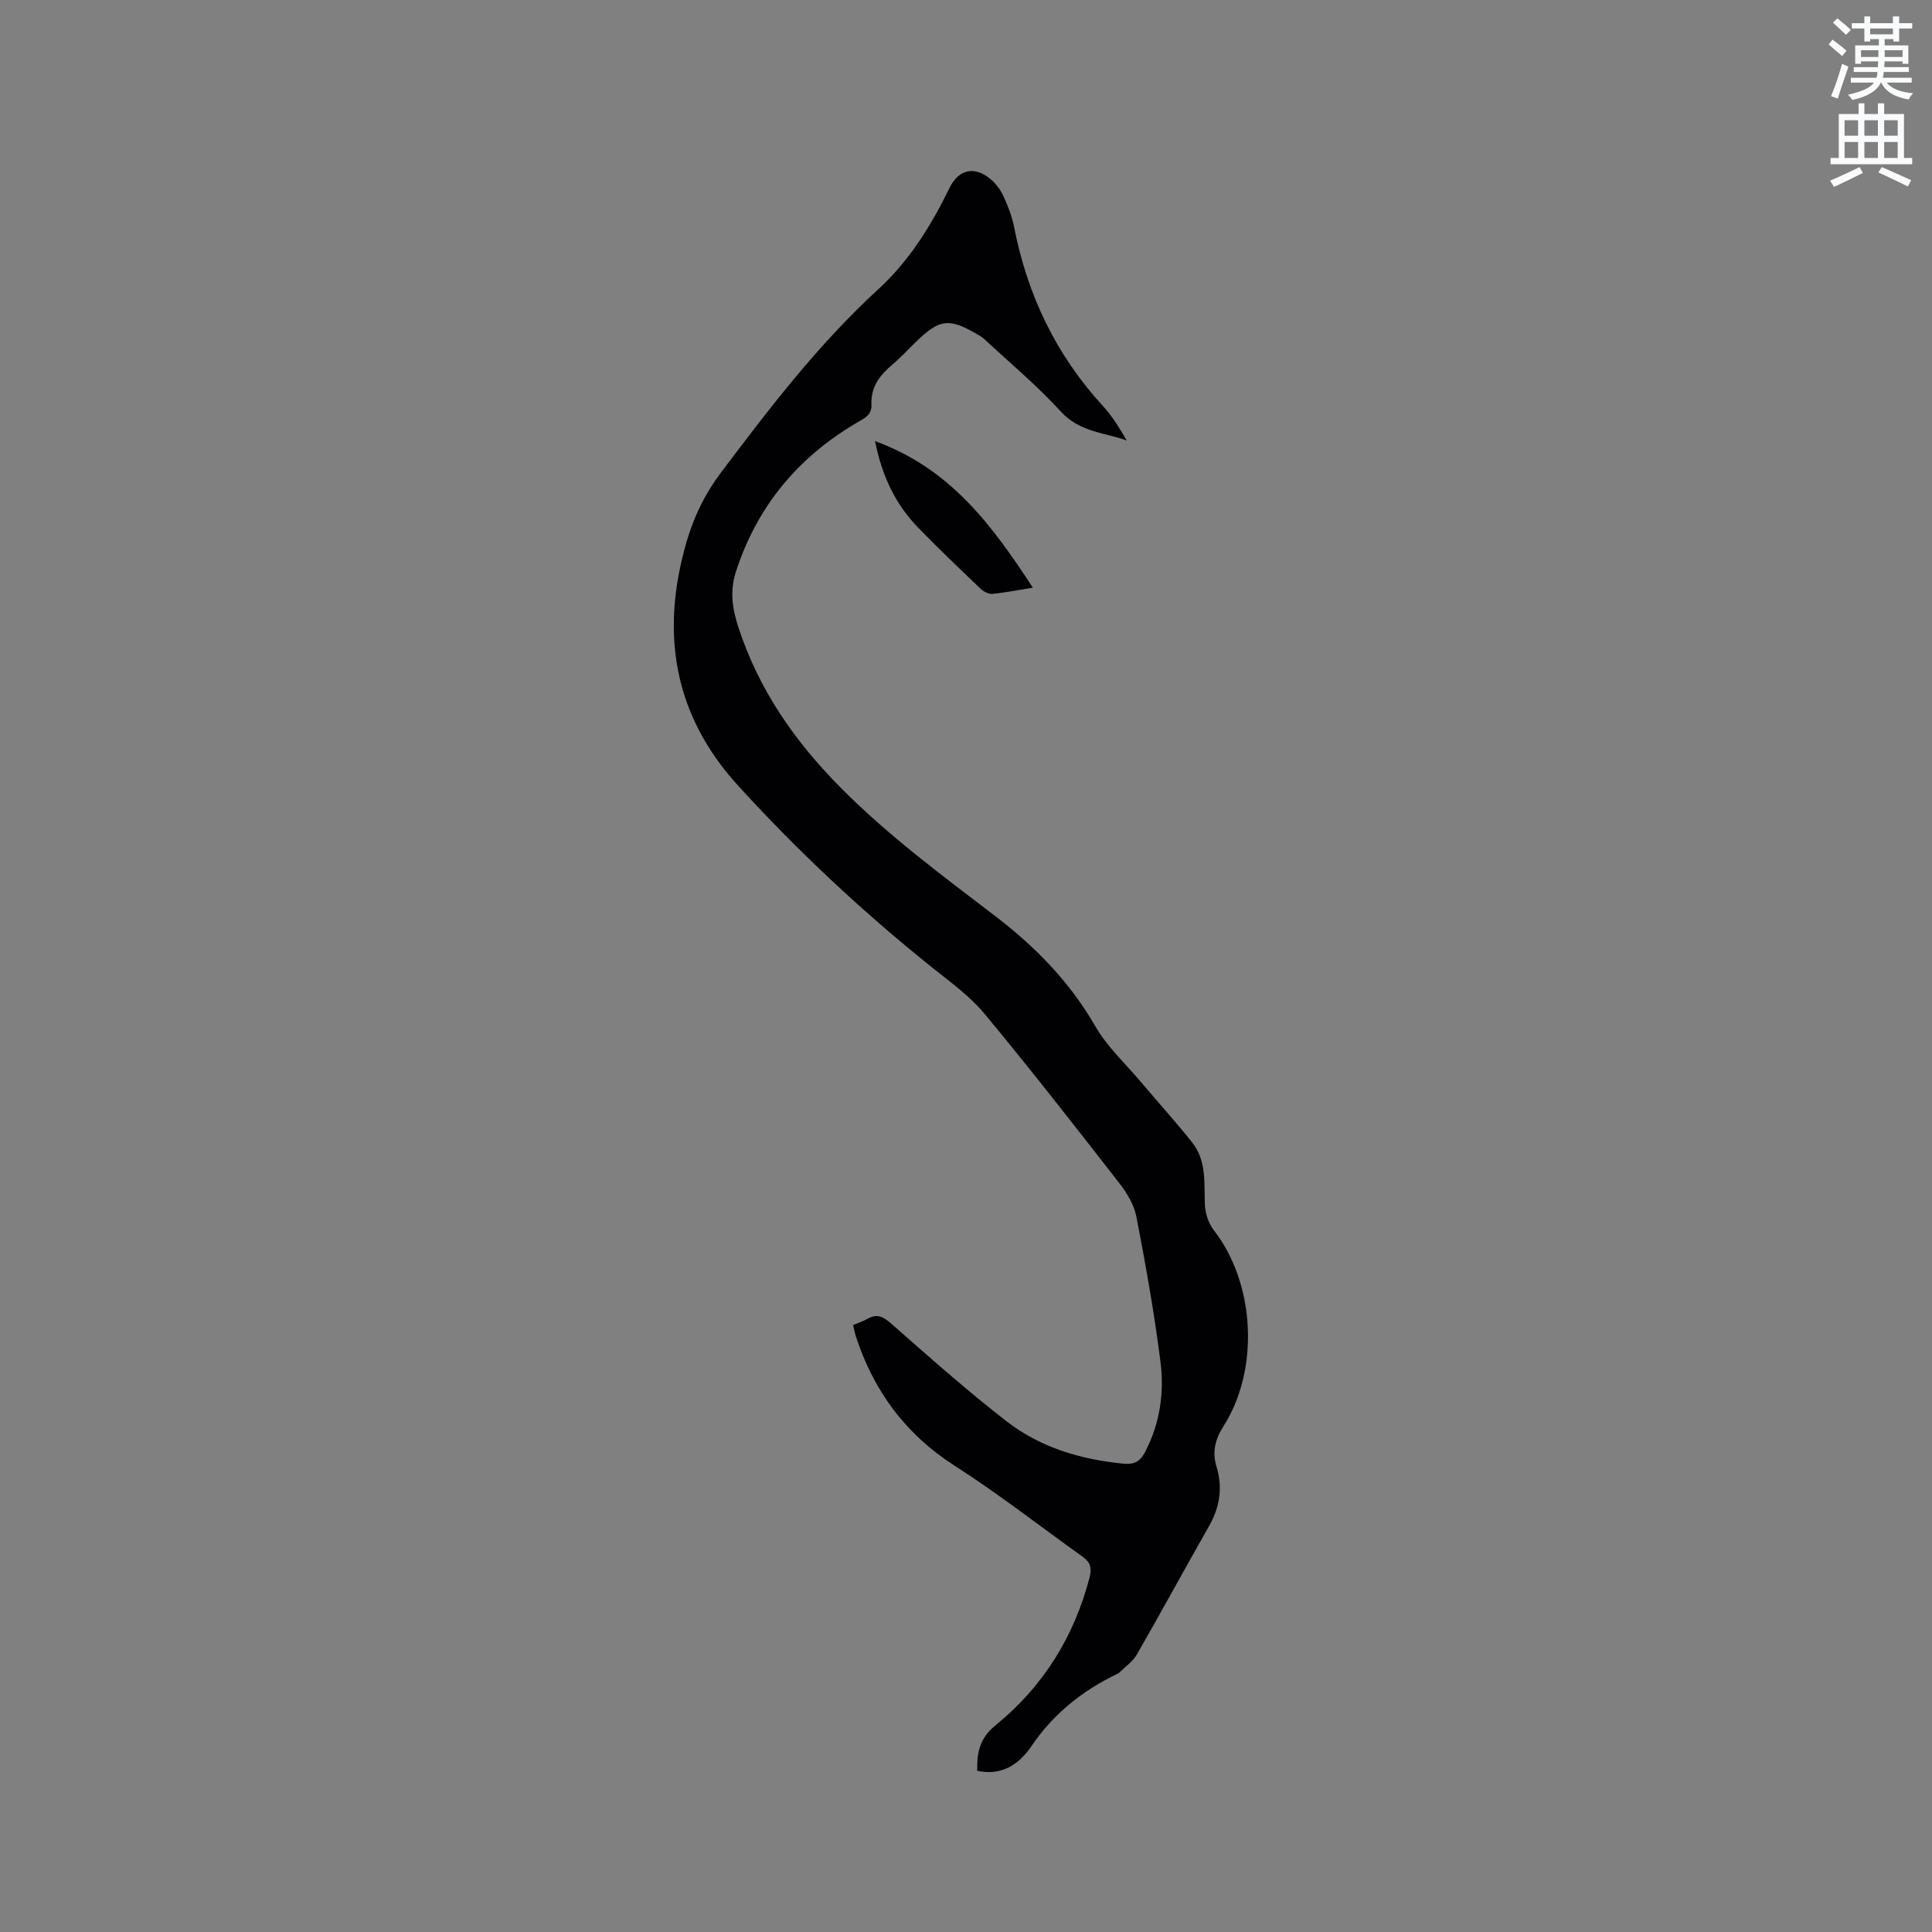 <svg enable-background="new 0 0 400 400" viewBox="0 0 400 400" xmlns="http://www.w3.org/2000/svg"><rect x="0" y="0" width="400" height="400" fill="#808080" stroke="none"/><path d="m378.6 9.2.8-1c.9.7 1.9 1.4 2.9 2.3l-.9 1.1c-1.1-.9-2-1.7-2.8-2.4zm.5 10.7c.9-2.1 1.6-4.3 2.3-6.7.4.2.8.4 1.3.6-.7 2.1-1.5 4.3-2.2 6.6zm.4-15.2.9-.9c1 .8 2 1.6 2.8 2.4l-1 1c-1-.9-1.9-1.8-2.7-2.5zm12.5-1.3h1.2v1.4h2.7v1.1h-2.7v2.7h-1.2v-.5h-1.8v1.3h4.9v3.8h-1.2v-.5h-3.7c0 .4-.1.9-.1 1.2h5.1v1h-5.2c0 .5-.1.9-.2 1.2h6v1h-5.2c1.1 1.3 2.9 2 5.5 2.2-.4.4-.7.8-.9 1.3-2.9-.5-4.8-1.6-5.7-3.5h-.1c-.8 1.7-2.7 2.9-5.9 3.6-.2-.4-.6-.8-.9-1.1 2.8-.6 4.6-1.4 5.4-2.5h-4.8v-1h5.3c.1-.3.2-.7.2-1.2h-4.9v-1h5c0-.4 0-.8.1-1.2h-3.6v.5h-1.2v-3.8h4.9v-1.3h-1.8v.5h-1.2v-2.7h-2.6v-1.1h2.6v-1.4h1.2v1.4h4.7v-1.4zm-6.7 8.4h3.6c0-.4 0-.9 0-1.4h-3.6zm1.9-4.7h4.7v-1.2h-4.7zm6.7 3.3h-3.7v1.4h3.7z" fill="#fafbfc"/><path d="m384.7 21.4h1.3v2.2h2.8v-2.2h1.3v2.2h4.1v9.1h1.7v1.3h-16.9v-1.3h1.7v-9.1h4.1v-2.2zm.3 13.2.7 1.2c-1.8.9-3.8 1.9-6 2.9-.2-.4-.5-.8-.8-1.3 2.4-1 4.4-2 6.1-2.8zm-3.1-6.5h2.8v-3.2h-2.8zm0 4.6h2.8v-3.3h-2.8zm4.1-4.6h2.8v-3.2h-2.8zm0 4.6h2.8v-3.3h-2.8zm3.6 1.9c2.1.9 4.1 1.8 6.1 2.7l-.7 1.3c-2.2-1.1-4.2-2-6.1-2.9zm3.3-9.7h-2.8v3.2h2.8zm-2.8 7.8h2.8v-3.3h-2.8z" fill="#fafbfc"/><g fill="#010104"><path d="m202.32 366.63c-.08-3.81.5-6.75 3.81-9.44 9.8-7.96 16.24-18.27 19.45-30.57.51-1.97.17-3.19-1.43-4.32-8.79-6.27-17.31-12.95-26.4-18.77-10.25-6.56-16.88-15.53-20.57-26.91-.23-.69-.34-1.42-.55-2.28 1.02-.44 2.03-.75 2.93-1.27 1.95-1.13 3.23-.54 4.91.93 7.87 6.92 15.71 13.9 23.99 20.31 7.01 5.42 15.36 7.88 24.21 8.73 2.35.23 3.48-.62 4.45-2.5 3.04-5.85 3.95-12.2 3.15-18.54-1.27-10.07-3.06-20.08-4.98-30.05-.47-2.46-1.94-4.92-3.52-6.95-9.18-11.79-18.37-23.59-27.92-35.09-3.06-3.69-7.12-6.6-10.91-9.64-14.35-11.49-27.73-24.02-40.11-37.59-13.45-14.74-16.16-31.84-10.64-50.64 1.5-5.12 3.74-9.75 7-14.09 10.08-13.4 20.23-26.68 32.67-38.08 6.4-5.87 10.94-13.18 14.72-20.95 1.9-3.91 5.27-4.65 8.65-1.71 1.08.94 2 2.23 2.59 3.55.91 2.01 1.73 4.13 2.15 6.29 2.74 14.02 8.66 26.42 18.36 36.99 1.92 2.09 3.43 4.55 4.95 7.15-4.7-1.65-9.79-1.75-13.65-5.98-4.9-5.38-10.55-10.08-15.89-15.05-.38-.36-.86-.62-1.31-.89-5.94-3.49-7.89-3.26-12.81 1.52-1.6 1.55-3.11 3.21-4.81 4.64-2.62 2.21-4.56 4.68-4.38 8.33.11 2.23-1.57 2.89-3.15 3.83-12.16 7.16-20.62 17.38-24.94 30.86-1.22 3.82-.77 7.46.53 11.42 4.26 12.97 11.62 23.57 21.23 33.26 9.79 9.86 20.83 18.04 31.75 26.38 8.48 6.47 15.61 13.73 20.95 23.01 2.43 4.22 6.2 7.68 9.39 11.46 3.54 4.19 7.22 8.27 10.64 12.56 2.99 3.76 2.46 8.35 2.62 12.8.07 1.83.75 3.95 1.87 5.39 8.54 10.95 9.5 28.77 1.99 40.55-1.67 2.61-2.41 5.27-1.43 8.43 1.3 4.23.68 8.32-1.55 12.23-5.03 8.84-9.88 17.78-14.95 26.59-.84 1.47-2.4 2.53-3.64 3.77-.14.14-.36.23-.55.32-7.18 3.47-13.16 8.26-17.68 14.96-2.54 3.7-6.08 6.13-11.19 5.05z"/><path d="m181.17 91.33c15.59 5.67 24.22 17.41 32.67 30.34-3.26.52-5.81 1.05-8.39 1.28-.78.07-1.81-.47-2.42-1.05-4.36-4.16-8.73-8.32-12.93-12.65-4.58-4.73-7.43-10.42-8.93-17.92z"/></g></svg>
